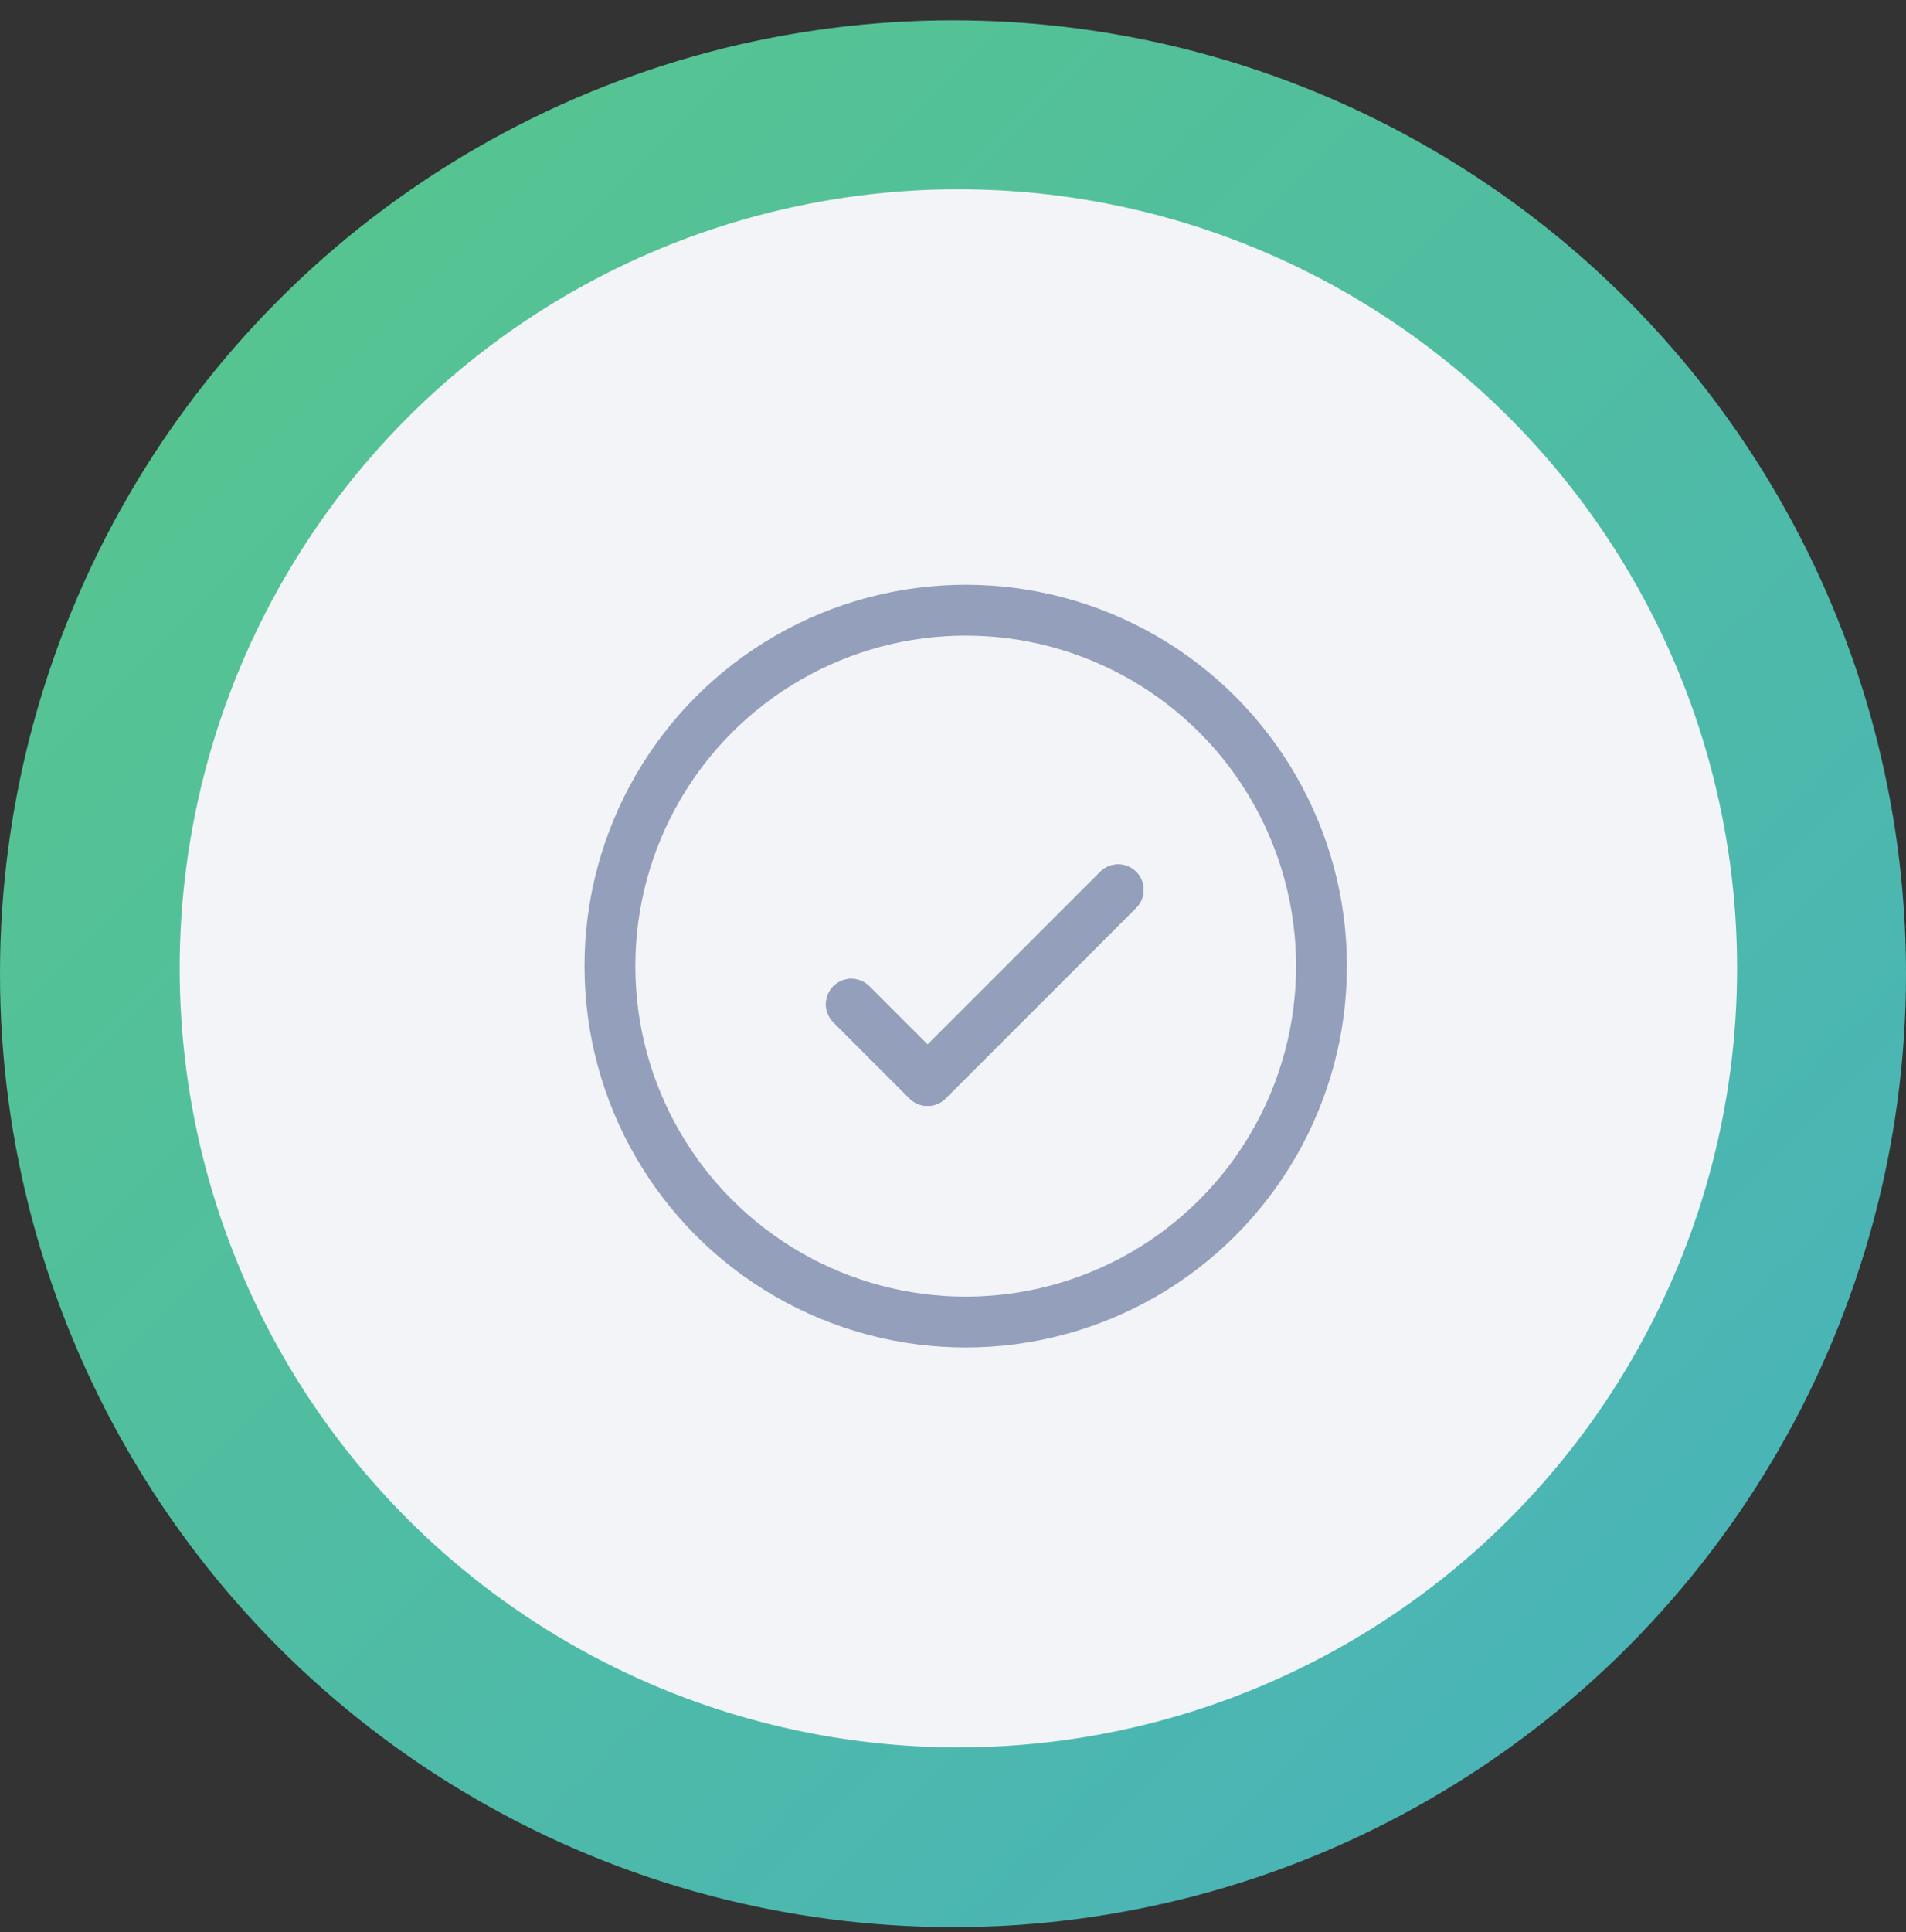 <svg width="75" height="76" viewBox="0 0 75 76" fill="none" xmlns="http://www.w3.org/2000/svg">
<rect x="0" y="0" width="75" height="76" fill="#333333" stroke="none"/>
<defs>
<linearGradient id="paint0_linear_426_5223" x1="0" y1="0.799" x2="75" y2="75.799" gradientUnits="userSpaceOnUse">
<stop stop-color="#58C789"/>
<stop offset="1" stop-color="#47B1BE"/>
</linearGradient>
</defs>
<circle cx="37.5" cy="38.299" r="37.5" fill="url(#paint0_linear_426_5223)"/>
<circle cx="37.712" cy="38.087" r="30.642" fill="#F2F4F7"/>
<circle cx="38" cy="38" r="14" stroke="#949FBB" stroke-width="2"/>
<path d="M33.5 39.5L36.5 42.5L44 35" stroke="#949FBB" stroke-width="2" stroke-linecap="round" stroke-linejoin="round"/>
<path d="M33.5 39.5L36.5 42.5L44 35" stroke="#949FBB" stroke-width="2" stroke-linecap="round" stroke-linejoin="round"/>
</svg>
